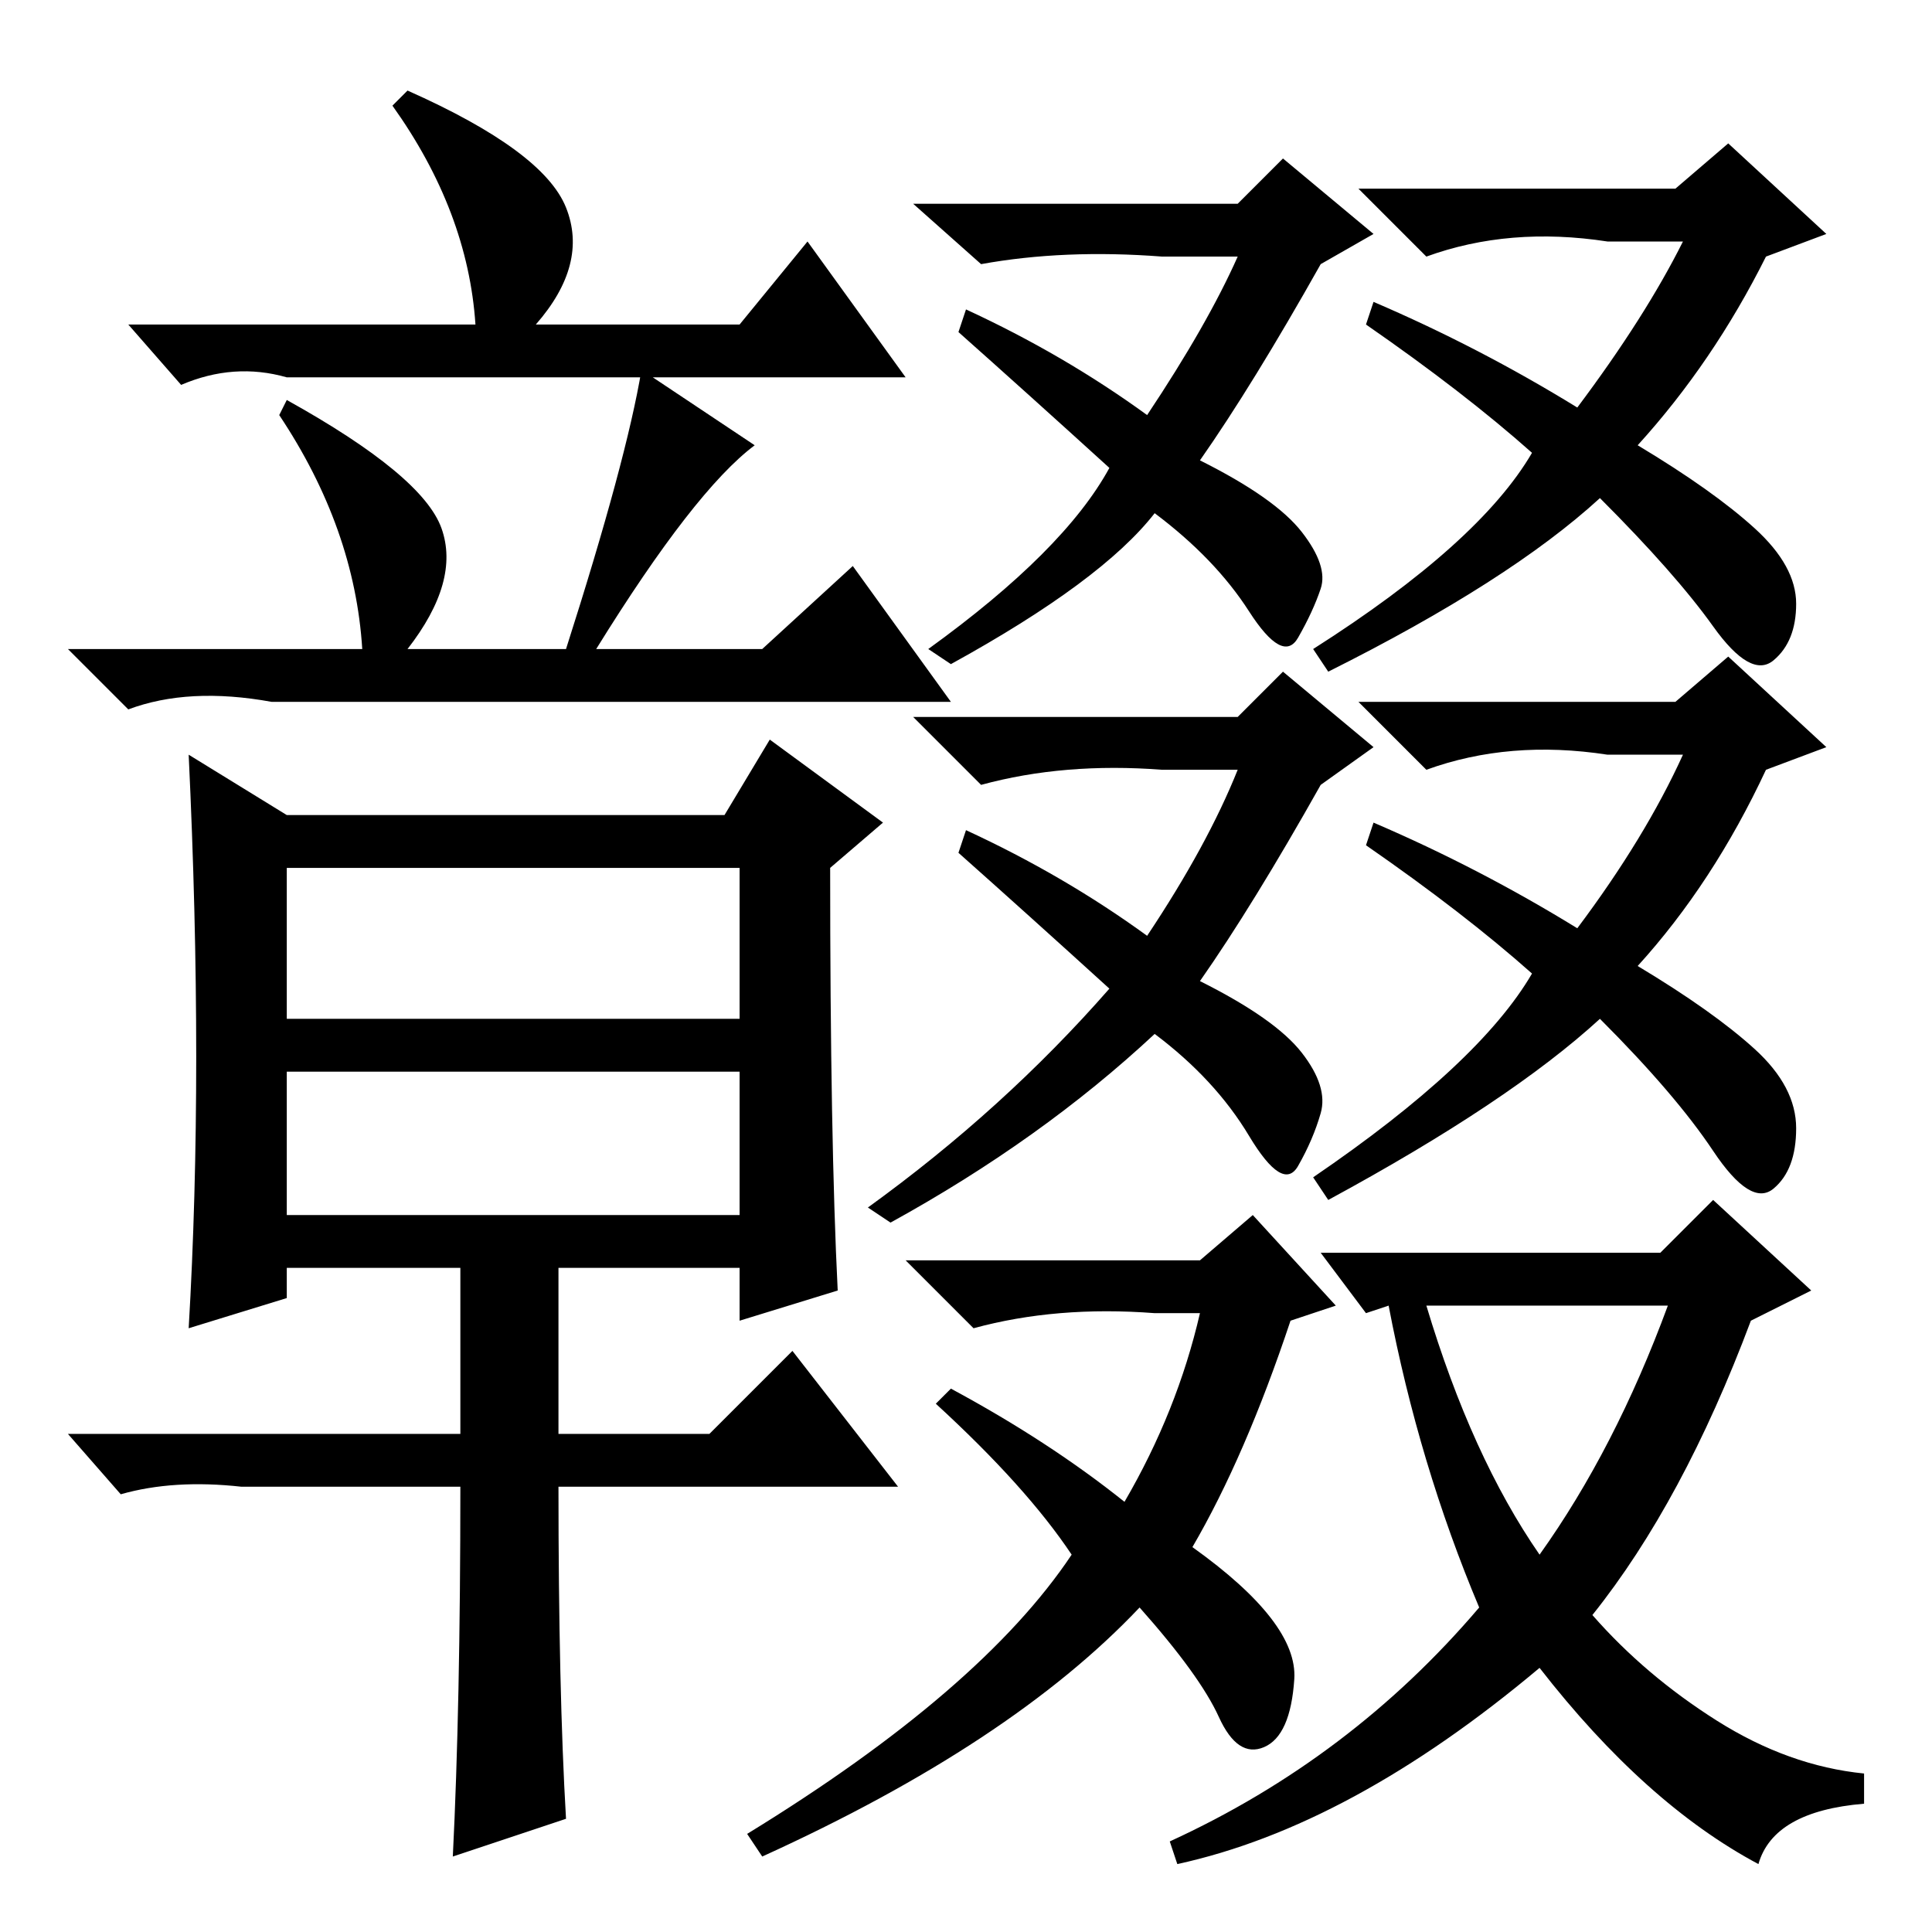 <?xml version="1.0" standalone="no"?>
<!DOCTYPE svg PUBLIC "-//W3C//DTD SVG 1.1//EN" "http://www.w3.org/Graphics/SVG/1.1/DTD/svg11.dtd" >
<svg xmlns="http://www.w3.org/2000/svg" xmlns:xlink="http://www.w3.org/1999/xlink" version="1.1" viewBox="0 -36 256 256">
  <g transform="matrix(1 0 0 -1 0 220)">
   <path fill="currentColor"
d="M38 95h60v19h-60v-19zM63 213q-1 15 -11 29l2 2q18 -8 21 -15.5t-4 -15.5h27l9 11l13 -18h-82q-7 2 -14 -1l-7 8h46zM48 170q-1 16 -11 31l1 2q18 -10 20.5 -17t-4.5 -16h21q8 25 10 37l15 -10q-8 -6 -21 -27h22l12 11l13 -18h-90q-11 2 -19 -1l-8 8h39zM75 15l-15 -5
q1 20 1 49h-29q-9 1 -16 -1l-7 8h52v22h-23v-4l-13 -4q1 17 1 36t-1 40l13 -8h58l6 10l15 -11l-7 -6q0 -36 1 -56l-13 -4v7h-24v-22h20l11 11l14 -18h-45q0 -27 1 -44zM38 121h60v20h-60v-20zM172.5 116.5q3.5 -4.5 2.5 -8t-3 -7t-6.5 4t-12.5 13.5q-15 -14 -35 -25l-3 2
q18 13 32 29q-11 10 -20 18l1 3q13 -6 24 -14q8 12 12 22h-10q-13 1 -24 -2l-9 9h43l6 6l12 -10l-7 -5q-9 -16 -16 -26q10 -5 13.5 -9.5zM234 154q-7 -15 -17 -26q10 -6 15.5 -11t5.5 -10.5t-3 -8t-8 5t-15 17.5q-12 -11 -36 -24l-2 3q22 15 29 27q-9 8 -22 17l1 3
q14 -6 27 -14q9 12 14 23h-10q-13 2 -24 -2l-9 9h42l7 6l13 -12zM171.5 33.5q-0.5 -7.5 -4 -9t-6 4t-10.5 14.5q-17 -18 -50 -33l-2 3q31 19 43 37q-6 9 -18 20l2 2q13 -7 23 -15q7 12 10 25h-6q-13 1 -24 -2l-9 9h39l7 6l11 -12l-6 -2q-6 -18 -13 -30q14 -10 13.5 -17.5z
M232 81q-9 -24 -21 -39q7 -8 16.5 -14t19.5 -7v-4q-12 -1 -14 -8q-15 8 -29 26q-25 -21 -48 -26l-1 3q24 11 41 31q-8 19 -12 40l-3 -1l-6 8h45l7 7l13 -12zM204 50q10 14 17 33h-32q6 -20 15 -33zM172.5 185.5q3.5 -4.5 2.5 -7.5t-3 -6.5t-6.5 3.5t-12.5 13q-7 -9 -27 -20
l-3 2q18 13 24 24q-11 10 -20 18l1 3q13 -6 24 -14q8 12 12 21h-10q-13 1 -24 -1l-9 8h43l6 6l12 -10l-7 -4q-9 -16 -16 -26q10 -5 13.5 -9.5zM234 222q-7 -14 -17 -25q10 -6 15.5 -11t5.5 -10t-3 -7.5t-8 4.5t-15 17q-12 -11 -36 -23l-2 3q22 14 29 26q-9 8 -22 17l1 3
q14 -6 27 -14q9 12 14 22h-10q-13 2 -24 -2l-9 9h42l7 6l13 -12z" />
  </g>

</svg>

